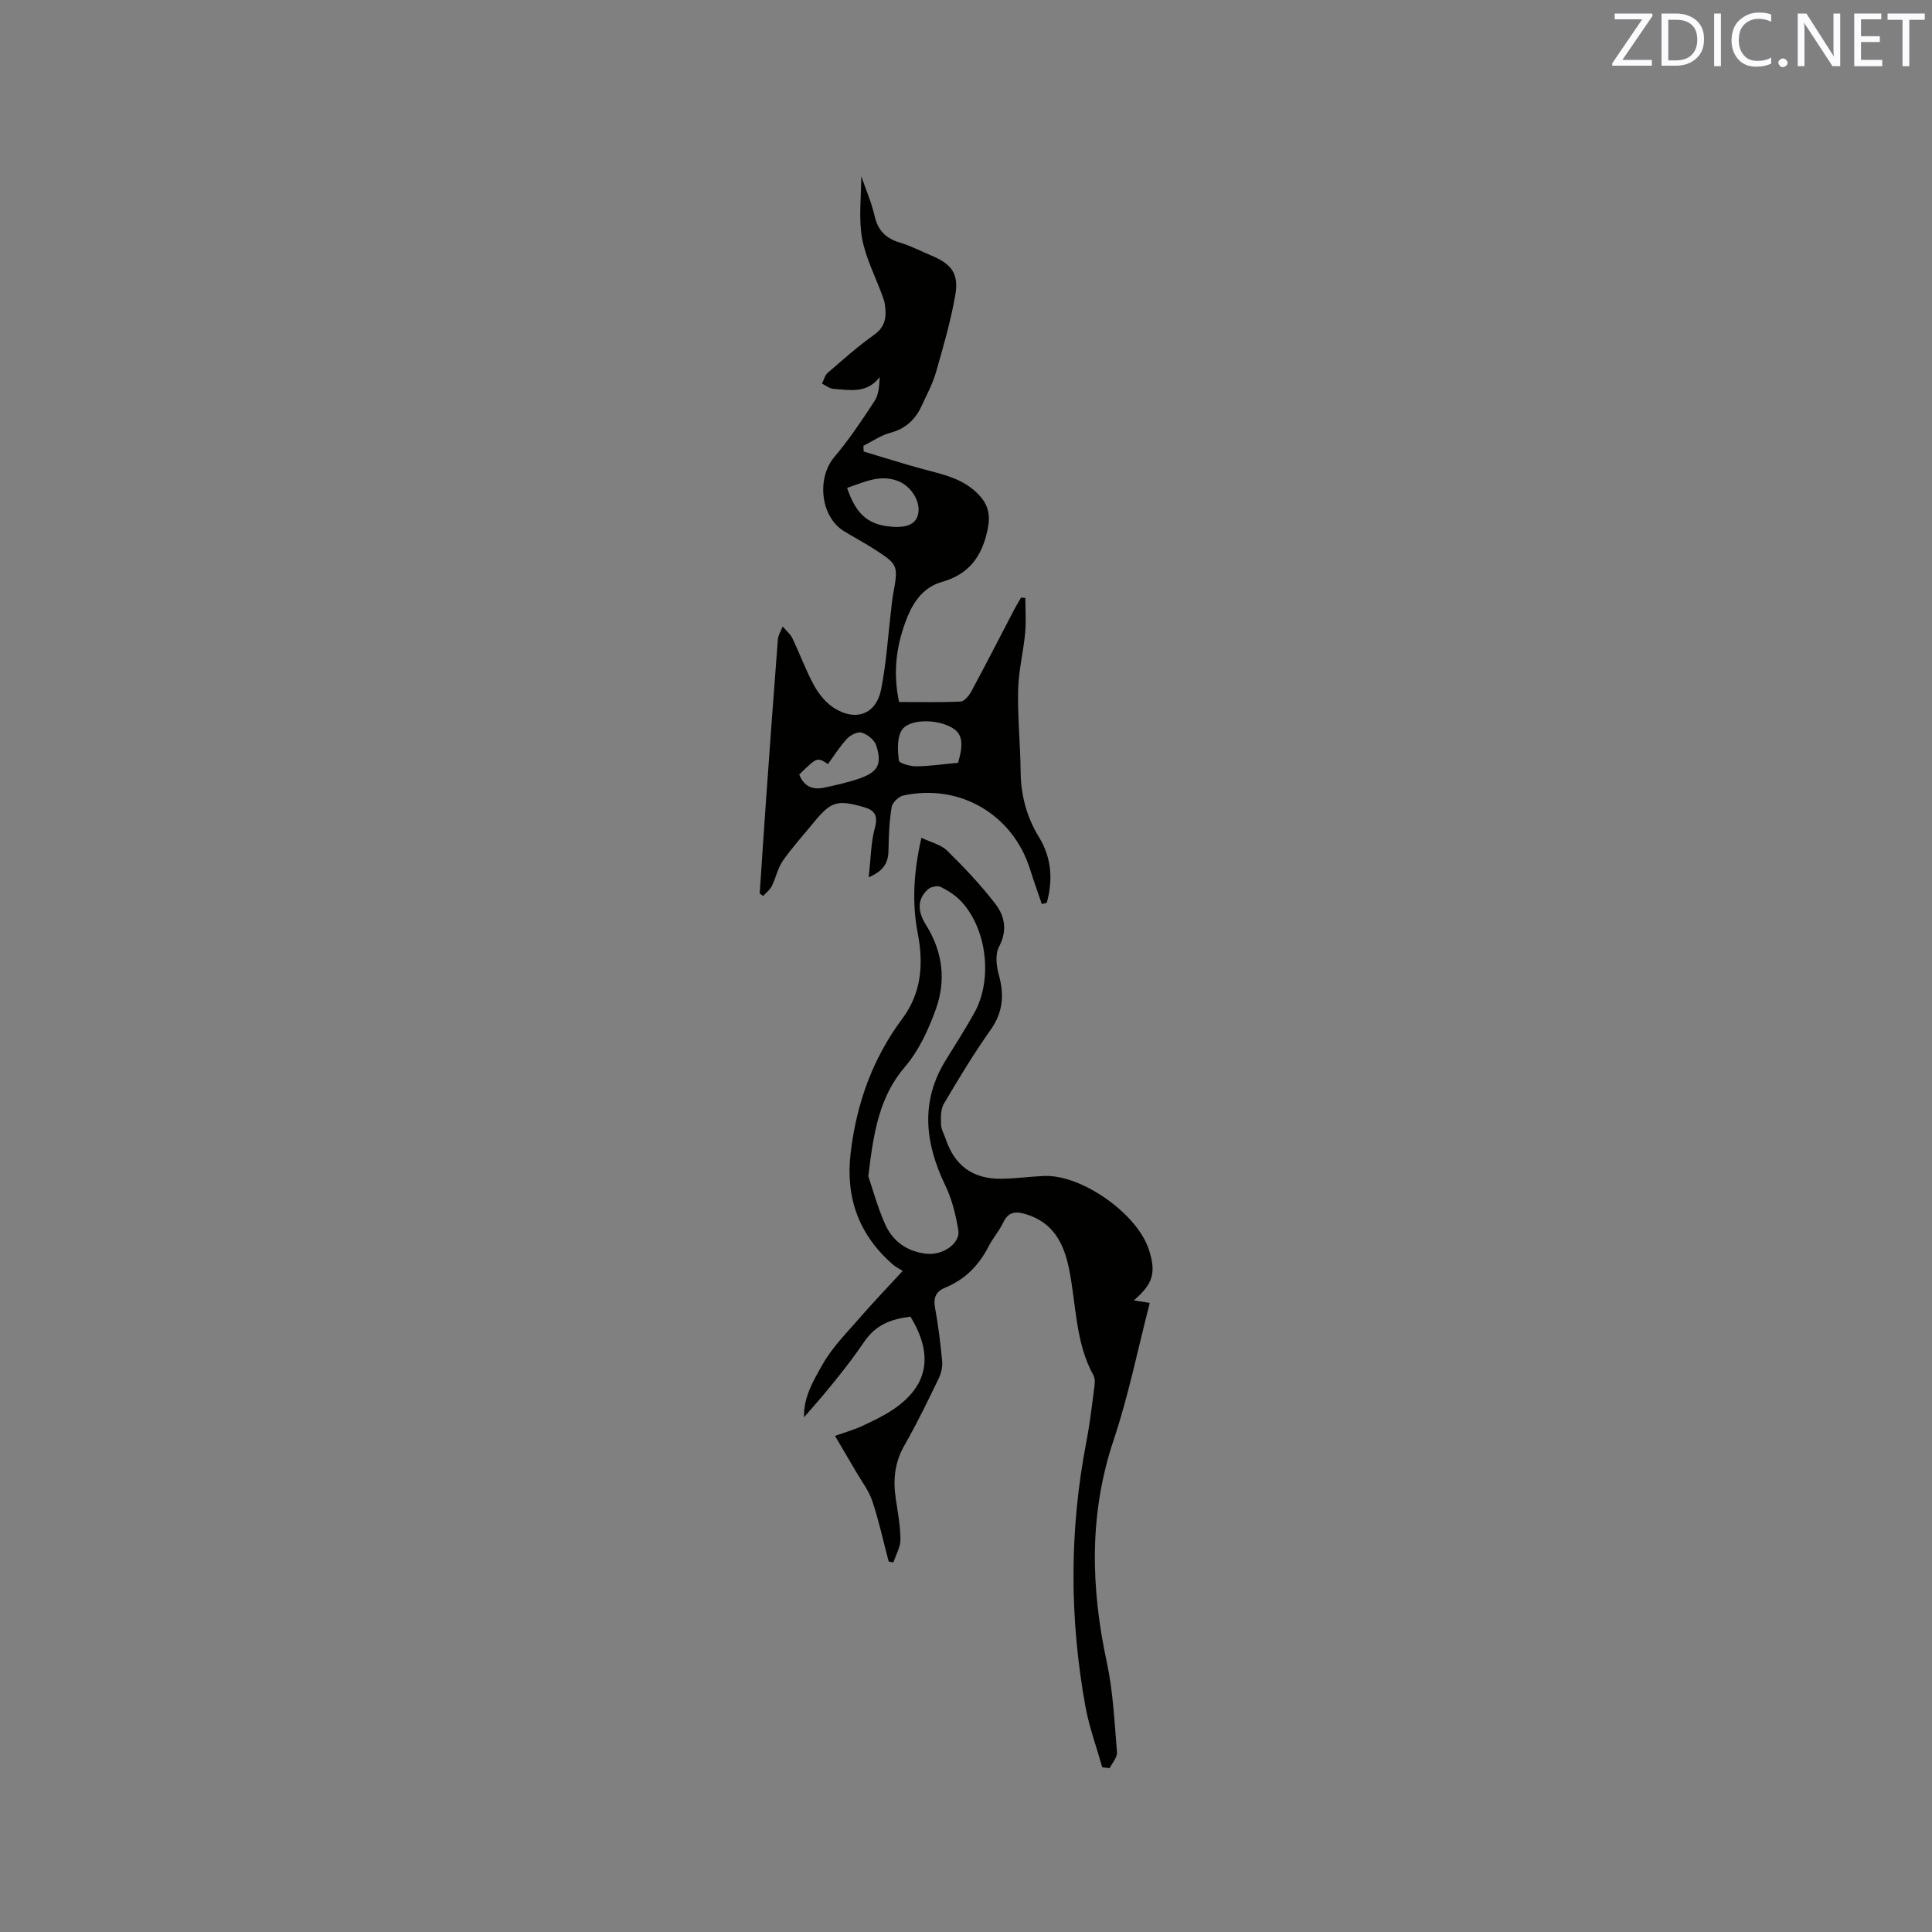<svg enable-background="new 0 0 400 400" viewBox="0 0 400 400" xmlns="http://www.w3.org/2000/svg"><rect x="0" y="0" width="400" height="400" fill="#808080" stroke="none"/><path d="m215.7 187.19c-.82-2.43-1.69-4.84-2.46-7.28-3.57-11.3-14.55-17.74-26.22-15.21-.96.21-2.25 1.46-2.41 2.39-.48 2.89-.61 5.86-.65 8.8-.04 2.42-.67 4.27-4.11 5.75.45-3.91.45-7.16 1.27-10.18.72-2.65-.01-3.73-2.41-4.4-5.39-1.51-6.67-1.14-10.26 3.25-2.15 2.63-4.45 5.15-6.38 7.92-1.06 1.53-1.43 3.53-2.28 5.23-.39.79-1.19 1.37-1.8 2.05-.23-.18-.47-.35-.7-.53.45-6.64.88-13.28 1.35-19.92.78-10.89 1.56-21.78 2.41-32.66.07-.92.65-1.79.99-2.69.68.8 1.57 1.51 2.01 2.43 1.56 3.24 2.78 6.65 4.5 9.79.98 1.78 2.44 3.57 4.13 4.65 4.51 2.87 8.73 1.29 9.75-3.86 1.09-5.49 1.42-11.12 2.09-16.69.11-.95.2-1.9.37-2.83 1.12-6.25 1.14-6.28-4.18-9.69-1.96-1.26-4.03-2.33-6.01-3.56-4.84-3.01-5.65-10.97-1.95-15.34 3.06-3.62 5.71-7.6 8.31-11.57.85-1.3.98-3.07 1.08-4.98-2.7 3.53-6.26 2.66-9.59 2.45-.81-.05-1.58-.71-2.37-1.09.39-.76.6-1.73 1.2-2.24 3.13-2.7 6.22-5.47 9.59-7.86 2.45-1.74 2.6-3.89 2.22-6.4-.09-.62-.34-1.22-.55-1.82-1.44-3.94-3.45-7.77-4.17-11.84-.72-4.11-.16-8.44-.16-12.78.93 2.7 2.12 5.39 2.76 8.21.69 3.05 2.36 4.69 5.28 5.55 2.22.65 4.3 1.76 6.45 2.66 4.23 1.76 5.77 3.75 4.97 8.27-.95 5.37-2.48 10.66-3.99 15.91-.7 2.42-1.93 4.69-2.99 7-1.3 2.83-3.35 4.7-6.5 5.54-1.94.52-3.7 1.76-5.53 2.68.02.39.04.79.05 1.18 4.07 1.21 8.11 2.51 12.21 3.62 4.2 1.13 8.47 1.96 11.64 5.35 1.95 2.09 2.45 4.14 1.82 7.16-1.16 5.62-3.88 9.29-9.46 10.87-3.66 1.04-5.77 3.87-7.13 7.2-2.28 5.59-3.09 11.36-1.75 17.66 4.35 0 8.57.12 12.77-.1.81-.04 1.77-1.31 2.27-2.23 3.01-5.59 5.9-11.25 8.84-16.88.43-.82.93-1.61 1.4-2.42.29.03.58.07.87.1 0 2.41.18 4.83-.04 7.22-.38 3.97-1.37 7.9-1.46 11.87-.12 5.61.46 11.22.52 16.84.05 4.91 1.24 9.41 3.8 13.58 2.64 4.31 2.91 8.88 1.61 13.61-.35.07-.69.16-1.02.26zm-40.32-86.18c1.43 4.17 3.36 7.19 7.95 7.89 3.35.51 5.88.09 6.62-1.98.95-2.64-1.09-6.19-4.03-7.33-3.75-1.44-6.98.23-10.54 1.42zm-9.91 59.35c1.03 2.6 2.92 3.21 5.24 2.7 2.48-.55 4.98-1.08 7.36-1.93 3.75-1.34 4.59-2.98 3.32-6.85-.37-1.11-1.8-2.23-2.98-2.6-.82-.26-2.32.49-3.03 1.25-1.49 1.6-2.67 3.5-3.96 5.26-2.22-1.46-2.22-1.46-5.95 2.17zm32.89-2.43c1.22-4.21.83-6.09-1.36-7.33-3.17-1.79-8.92-1.77-10.34.64-.97 1.66-.82 4.18-.55 6.23.07.56 2.35 1.2 3.61 1.19 2.84-.04 5.68-.46 8.64-.73z" fill="#010100"/><path d="m228.21 365.91c-1.19-4.22-2.72-8.38-3.5-12.67-3.29-18.22-3.32-36.45.2-54.67.68-3.53 1.11-7.11 1.57-10.68.13-1.03.36-2.3-.08-3.11-3.81-6.91-3.56-14.74-5.08-22.15-1.1-5.35-3.33-9.55-8.94-11.25-2.07-.63-3.62-.53-4.67 1.73-.8 1.71-2.13 3.18-2.99 4.87-2 3.92-4.85 6.89-8.94 8.57-1.96.8-2.59 2.05-2.19 4.21.67 3.64 1.12 7.33 1.47 11.02.11 1.17-.18 2.52-.7 3.59-2.26 4.67-4.51 9.35-7.09 13.84-2.03 3.53-2.4 7.13-1.82 11.01.42 2.82.96 5.66.98 8.5.01 1.58-.94 3.17-1.46 4.76-.33-.06-.65-.12-.98-.18-1.1-4.17-2.02-8.41-3.38-12.5-.7-2.13-2.16-4.01-3.3-5.98-1.38-2.37-2.78-4.73-4.43-7.53 2.46-.88 4.07-1.32 5.56-2.02 2.2-1.03 4.42-2.07 6.43-3.42 7.3-4.9 8.48-11.29 3.63-19.25-3.82.47-7.09 1.57-9.53 5.14-3.74 5.48-8.02 10.6-12.5 15.69-.14-4.18 2-7.7 3.89-11.03 2-3.52 4.99-6.5 7.68-9.6 2.7-3.12 5.57-6.1 8.85-9.67-.76-.49-1.52-.87-2.14-1.41-6.97-6.14-9.73-13.81-8.63-23.05 1.22-10.2 4.53-19.5 10.71-27.79 3.93-5.27 4.41-11.27 3.19-17.58-1.24-6.42-.86-12.83.75-19.85 1.96.95 4.04 1.41 5.33 2.67 3.52 3.46 6.94 7.08 9.96 10.99 1.97 2.55 2.56 5.56.77 8.91-.81 1.53-.55 3.97-.04 5.79 1.16 4.15.89 7.74-1.69 11.4-3.48 4.92-6.61 10.1-9.68 15.3-.68 1.16-.64 2.87-.59 4.31.03 1.01.64 2 .97 3 1.85 5.51 5.61 8.29 11.49 8.23 2.96-.03 5.91-.46 8.87-.58 7.8-.32 19.32 7.83 21.71 15.27 1.52 4.75.89 7.04-3.12 10.49 1.18.18 2.11.33 3.3.52-2.49 9.62-4.4 19.19-7.48 28.38-5.13 15.32-4.75 30.53-1.41 46.06 1.3 6.07 1.58 12.38 2.1 18.6.09 1.05-.98 2.19-1.52 3.28-.51-.04-1.02-.1-1.53-.16zm-48.44-122.4c.85 2.48 1.88 6.34 3.48 9.94 1.59 3.58 4.61 5.72 8.64 6.13 3.33.34 6.95-2.16 6.52-4.85-.51-3.16-1.3-6.4-2.68-9.26-4.21-8.75-5.26-17.33.08-25.98 2-3.23 4.05-6.44 5.9-9.76 3.83-6.84 2.67-17.26-2.62-23.02-1.18-1.29-2.77-2.3-4.34-3.09-.65-.33-2.04-.03-2.62.5-2.5 2.28-1.97 4.9-.37 7.45 3.42 5.48 4.14 11.44 2 17.37-1.52 4.21-3.51 8.56-6.38 11.91-5.34 6.22-6.5 13.53-7.61 22.66z" fill="#010100"/><g fill="#fbfafc"><path d="m342.2 3.2-6.3 9.2h6.1v1.2h-8.2v-.5l6.2-9.1h-5.7v-1.2h7.8v.4z"/><path d="m344 13.7v-10.9h3.1c1.6 0 3 .5 4.1 1.4 1.1 1 1.6 2.2 1.6 3.9s-.5 3-1.6 4-2.5 1.5-4.2 1.5h-3zm1.4-9.6v8.4h1.6c1.4 0 2.5-.4 3.2-1.1.8-.8 1.2-1.8 1.2-3.2s-.4-2.4-1.2-3.1-1.8-1-3.1-1z"/><path d="m356.3 2.8v10.9h-1.4v-10.9z"/><path d="m366.6 13.2c-.8.4-1.8.6-3 .6-1.6 0-2.8-.5-3.7-1.5s-1.4-2.3-1.4-3.9c0-1.7.5-3.2 1.6-4.2s2.4-1.6 4-1.6c1 0 1.9.1 2.6.4v1.5c-.8-.4-1.6-.6-2.6-.6-1.2 0-2.2.4-3 1.2s-1.1 1.9-1.1 3.3c0 1.3.4 2.3 1.1 3.1s1.6 1.1 2.8 1.1c1.1 0 2-.2 2.8-.7v1.3z"/><path d="m368.2 13c0-.3.1-.5.3-.6.2-.2.4-.3.6-.3.3 0 .5.1.7.3s.3.4.3.6-.1.5-.3.6c-.2.2-.4.3-.7.3s-.5-.1-.6-.3c-.2-.2-.3-.4-.3-.6z"/><path d="m381.1 13.7h-1.7l-5.5-8.4c-.2-.2-.3-.5-.4-.7 0 .2.1.8.1 1.5v7.6h-1.4v-10.9h1.8l5.3 8.3c.3.4.4.6.4.8 0-.3-.1-.8-.1-1.6v-7.5h1.4v10.9z"/><path d="m389.7 13.7h-5.8v-10.9h5.6v1.2h-4.2v3.5h3.9v1.2h-3.9v3.7h4.4z"/><path d="m398.4 4.1h-3.1v9.6h-1.4v-9.6h-3.1v-1.3h7.7v1.3z"/></g></svg>